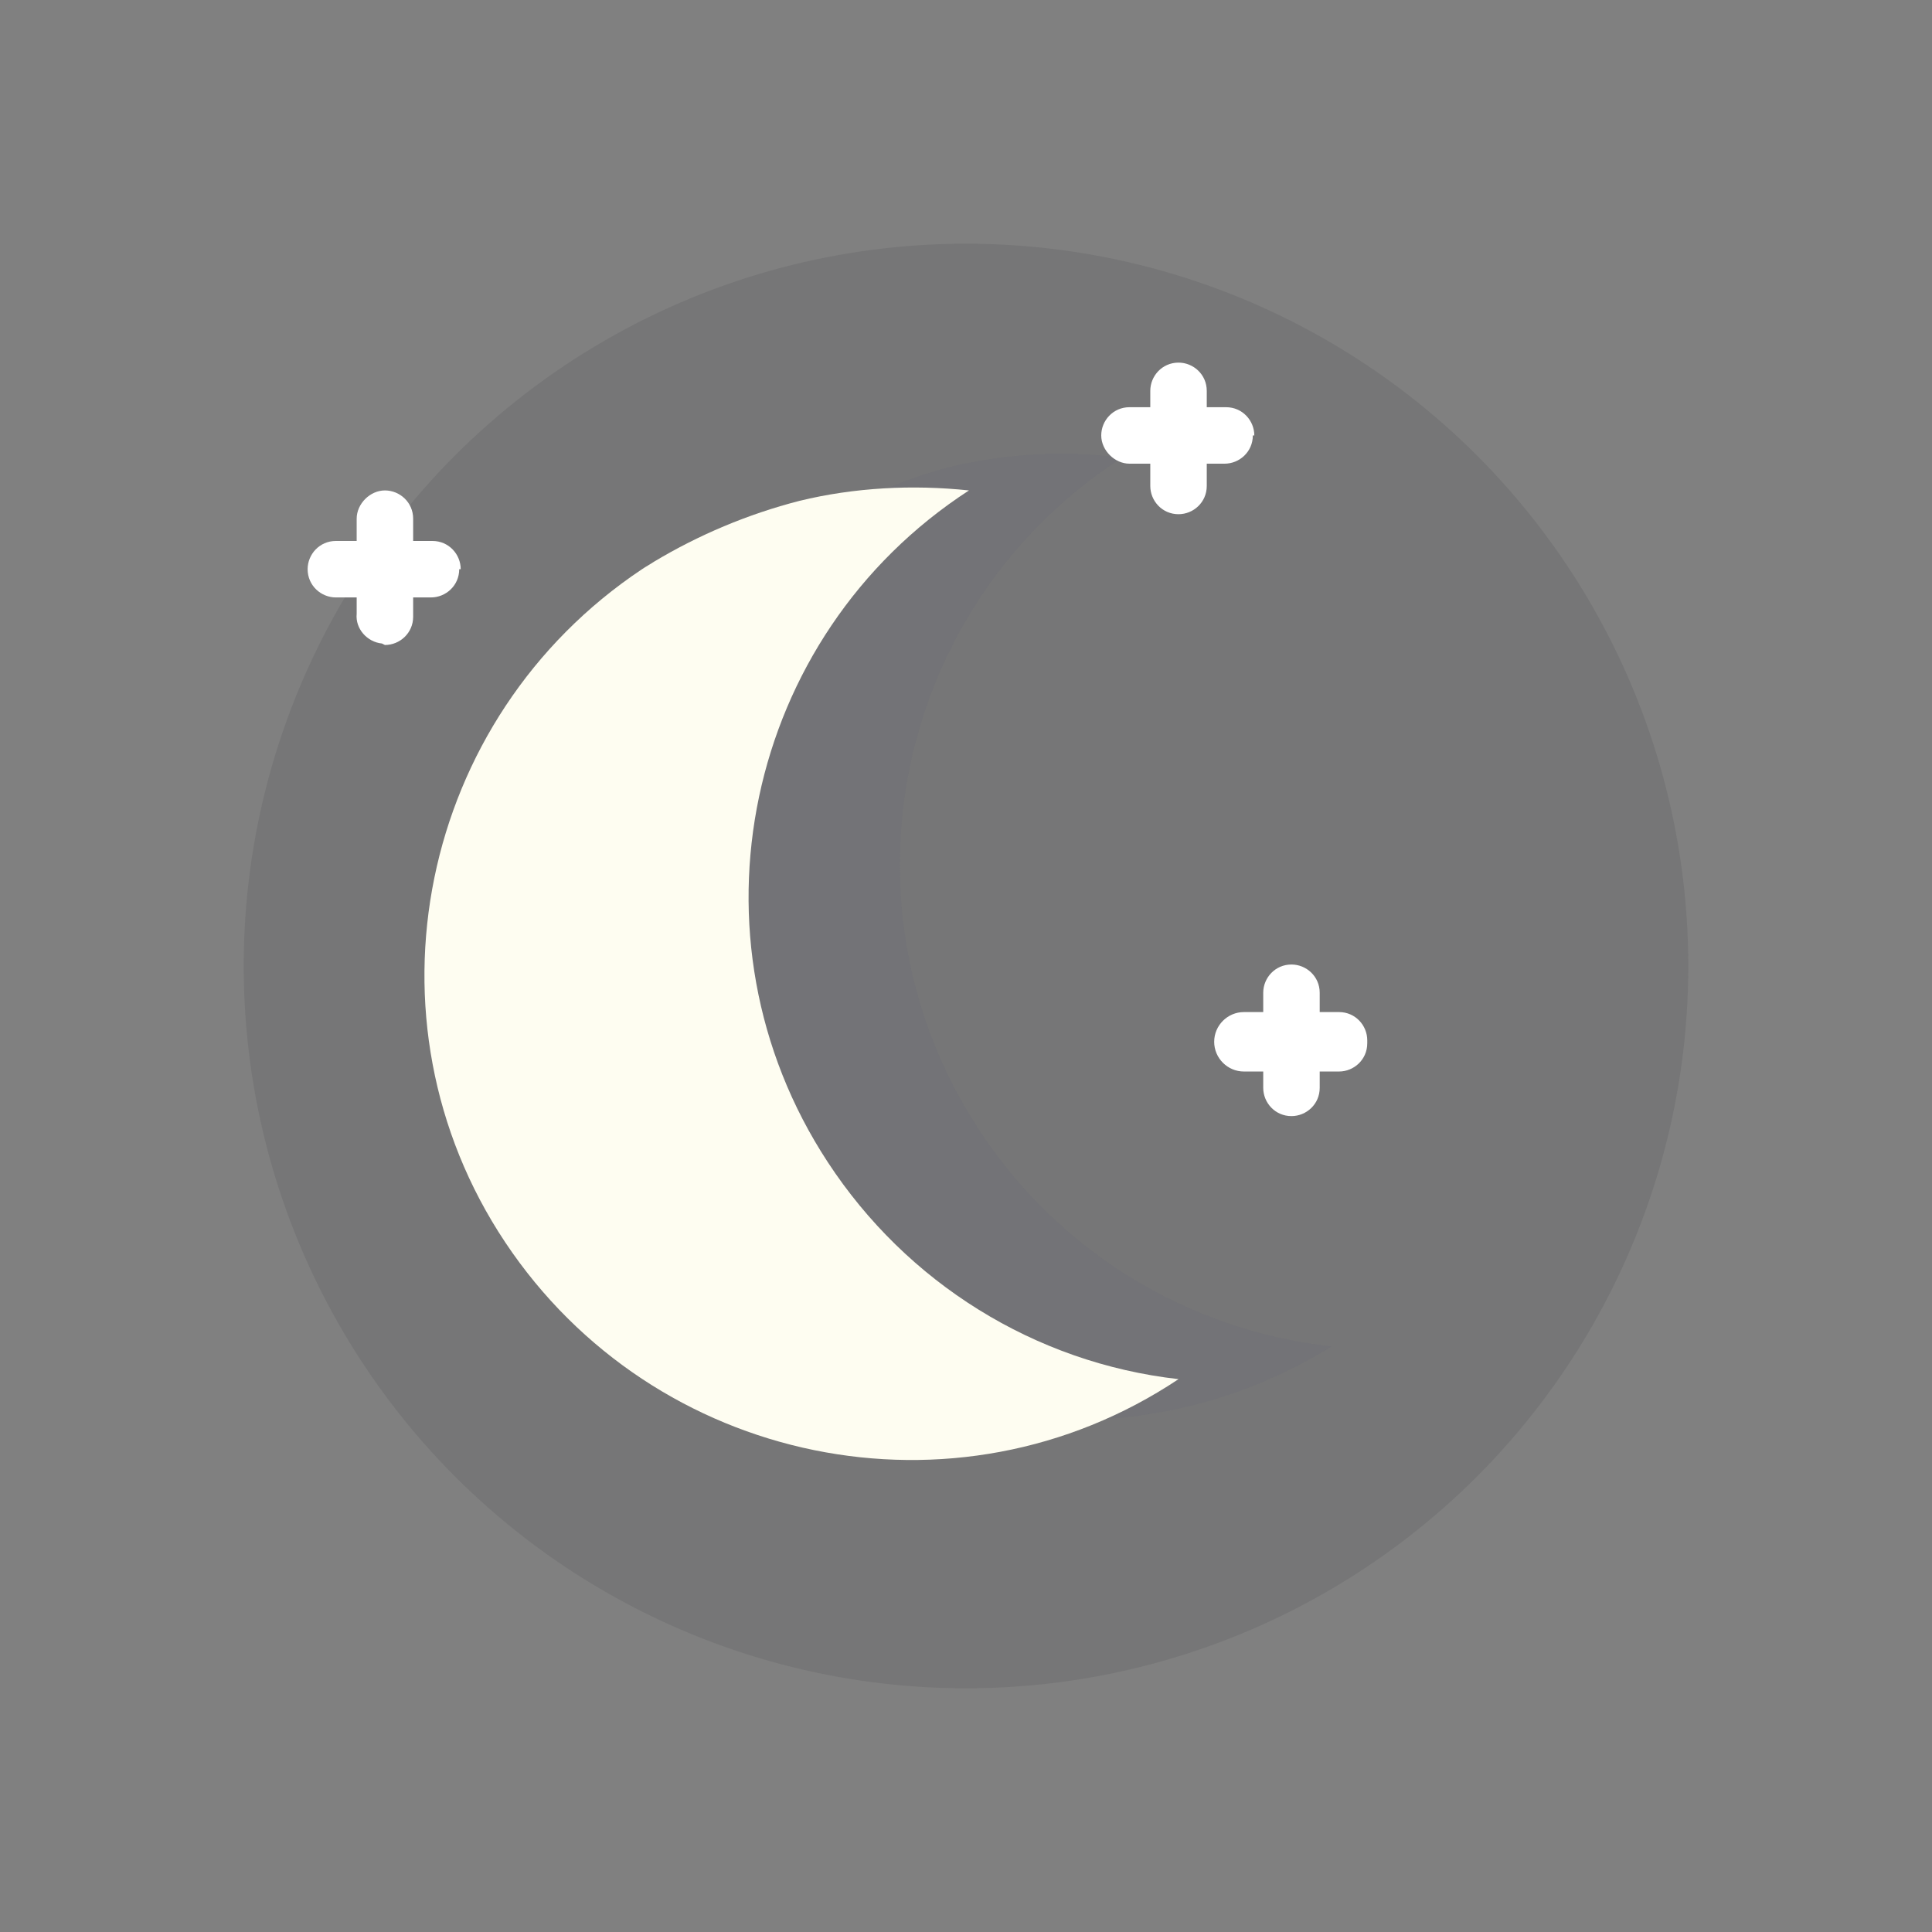 <?xml version="1.0" encoding="utf-8"?>
<!-- Generator: Adobe Illustrator 24.3.0, SVG Export Plug-In . SVG Version: 6.00 Build 0)  -->
<svg version="1.1" id="Calque_1" xmlns="http://www.w3.org/2000/svg" xmlns:xlink="http://www.w3.org/1999/xlink" x="0px" y="0px"
	 viewBox="0 0 130 130" style="enable-background:new 0 0 130 130;" xml:space="preserve">
<rect x="0" y="0" width="130" height="130" fill="#808080" stroke="none"/>
<style type="text/css">
	.st0{opacity:0.18;fill:#4B4851;enable-background:new    ;}
	.st1{opacity:0.18;fill:#686675;enable-background:new    ;}
	.st2{fill:#FEFDF1;}
	.st3{fill:#FFFFFF;}
</style>
<g id="nuit_x5F_claire">
	<circle class="st0" cx="65" cy="65" r="48.6"/>
	<path class="st1" d="M64,31.4c3.8-0.9,7.7-1.1,11.5-0.6c-15.2,9.8-19.5,30-9.7,45.1c5.3,8.2,14,13.6,23.8,14.7
		c-15.3,9.5-35.4,4.9-45-10.4s-4.9-35.4,10.4-45C57.9,33.5,60.9,32.2,64,31.4z"/>
	<path class="st2" d="M53.8,33.7c3.7-0.9,7.6-1.1,11.4-0.7c-15.1,9.8-19.4,30.1-9.5,45.2c5.3,8.1,13.9,13.5,23.6,14.6
		c-15,10-35.3,5.8-45.3-9.2s-5.8-35.3,9.2-45.3c0.3-0.2,0.5-0.3,0.8-0.5C47,36,50.3,34.6,53.8,33.7z"/>
	<path class="st3" d="M86.9,75.1c1,0,1.9-0.8,1.9-1.9v-6.4c0-1.1-0.9-1.9-1.9-1.9c-1.1,0-1.9,0.9-1.9,1.9l0,0v6.4
		c0,1,0.8,1.9,1.9,1.9H86.9z"/>
	<path class="st3" d="M92,70c0-1-0.8-1.9-1.9-1.9h-6.4c-1.1,0-2,0.9-2,2c0,1.1,0.9,2,2,2h6.4c1,0,1.9-0.8,1.9-1.9
		C92,70.2,92,70.2,92,70z"/>
	<path class="st3" d="M25.9,43.4c1,0,1.9-0.8,1.9-1.9v-6.6c0-1.1-0.9-1.9-1.9-1.9s-1.9,0.9-1.9,1.9v6.4c-0.1,1,0.7,1.9,1.7,2
		c0,0,0,0,0,0L25.9,43.4L25.9,43.4z"/>
	<path class="st3" d="M31,38.3c0-1-0.8-1.9-1.9-1.9h-6.5c-1.1,0-1.9,0.9-1.9,1.9c0,1.1,0.9,1.9,1.9,1.9h6.4c1,0,1.9-0.8,1.9-1.9
		L31,38.3L31,38.3z"/>
	<path class="st3" d="M79.3,34.6c1,0,1.9-0.8,1.9-1.9v-6.4c0-1.1-0.9-1.9-1.9-1.9c-1.1,0-1.9,0.9-1.9,1.9v6.4c0,1,0.8,1.9,1.9,1.9
		L79.3,34.6z"/>
	<path class="st3" d="M84.4,29.3c0-1-0.8-1.9-1.9-1.9h-6.5c-1.1,0-1.9,0.9-1.9,1.9s0.9,1.9,1.9,1.9h6.4c1,0,1.9-0.8,1.9-1.9
		L84.4,29.3L84.4,29.3z"/>
</g>
</svg>
